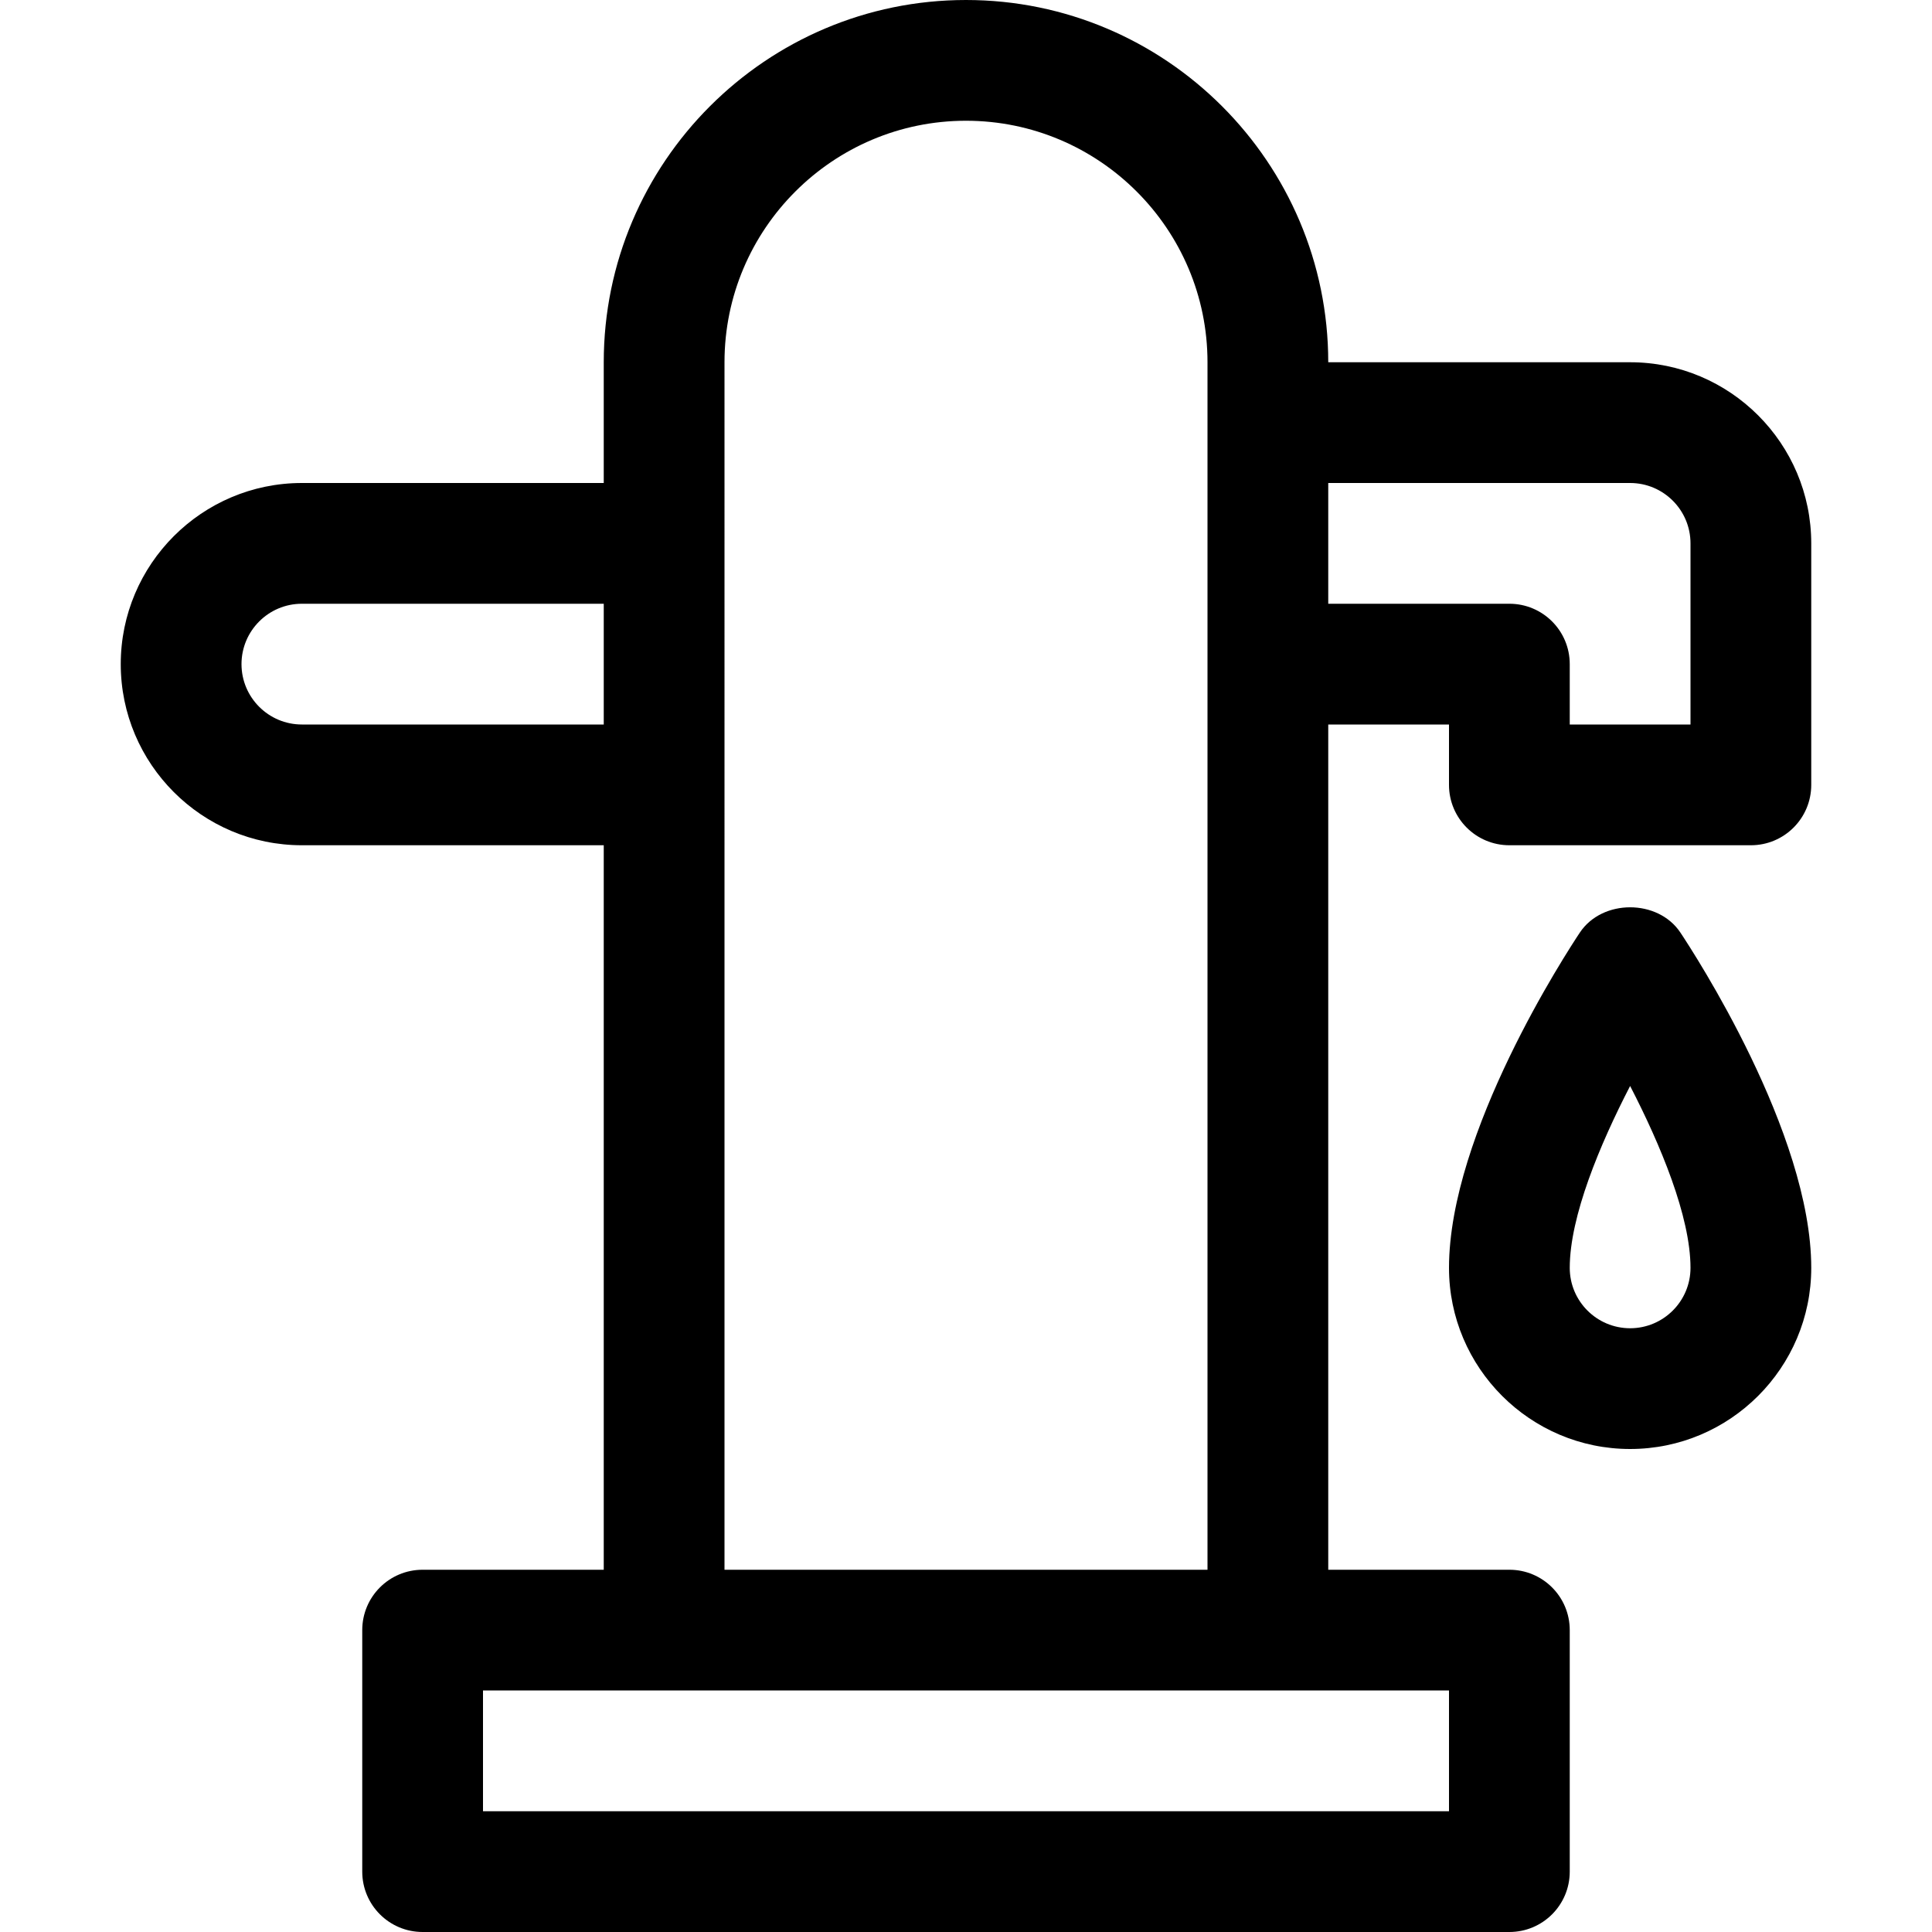 <svg id="Capa_1" enable-background="new 0 0 531.765 531.765" height="512" viewBox="0 0 531.765 531.765" width="512" xmlns="http://www.w3.org/2000/svg"><path d="m448.676 99.706h-83.088c0-54.981-44.725-99.706-99.706-99.706s-99.706 44.725-99.706 99.706v33.235h-83.088c-27.49 0-49.853 22.362-49.853 49.853s22.362 49.853 49.853 49.853h83.088v199.412h-49.853c-9.185 0-16.618 7.432-16.618 16.618v66.471c0 9.185 7.433 16.618 16.618 16.618h299.118c9.185 0 16.618-7.433 16.618-16.618v-66.471c0-9.185-7.433-16.618-16.618-16.618h-49.853v-232.647h33.235v16.618c0 9.185 7.432 16.618 16.618 16.618h66.471c9.185 0 16.618-7.432 16.618-16.618v-66.471c-.001-27.491-22.363-49.853-49.854-49.853zm-249.264 0c0-36.66 29.811-66.471 66.471-66.471s66.471 29.811 66.471 66.471v332.353h-132.942zm-116.324 99.706c-9.169 0-16.618-7.449-16.618-16.618s7.449-16.618 16.618-16.618h83.088v33.235h-83.088zm315.735 265.882v33.235h-265.882v-33.235zm66.471-265.882h-33.235v-16.618c0-9.185-7.433-16.618-16.618-16.618h-49.853v-33.235h83.088c9.169 0 16.618 7.449 16.618 16.618z"/><path d="m434.85 256.665c-3.684 5.534-36.026 55.111-36.026 92.306 0 27.491 22.362 49.853 49.853 49.853 27.49 0 49.853-22.362 49.853-49.853 0-37.195-32.343-86.772-36.026-92.306-6.168-9.25-21.487-9.25-27.654 0zm13.826 108.923c-9.169 0-16.618-7.449-16.618-16.618 0-14.135 8.276-33.933 16.618-50.064 8.341 16.131 16.618 35.929 16.618 50.064 0 9.169-7.449 16.618-16.618 16.618z"/></svg>